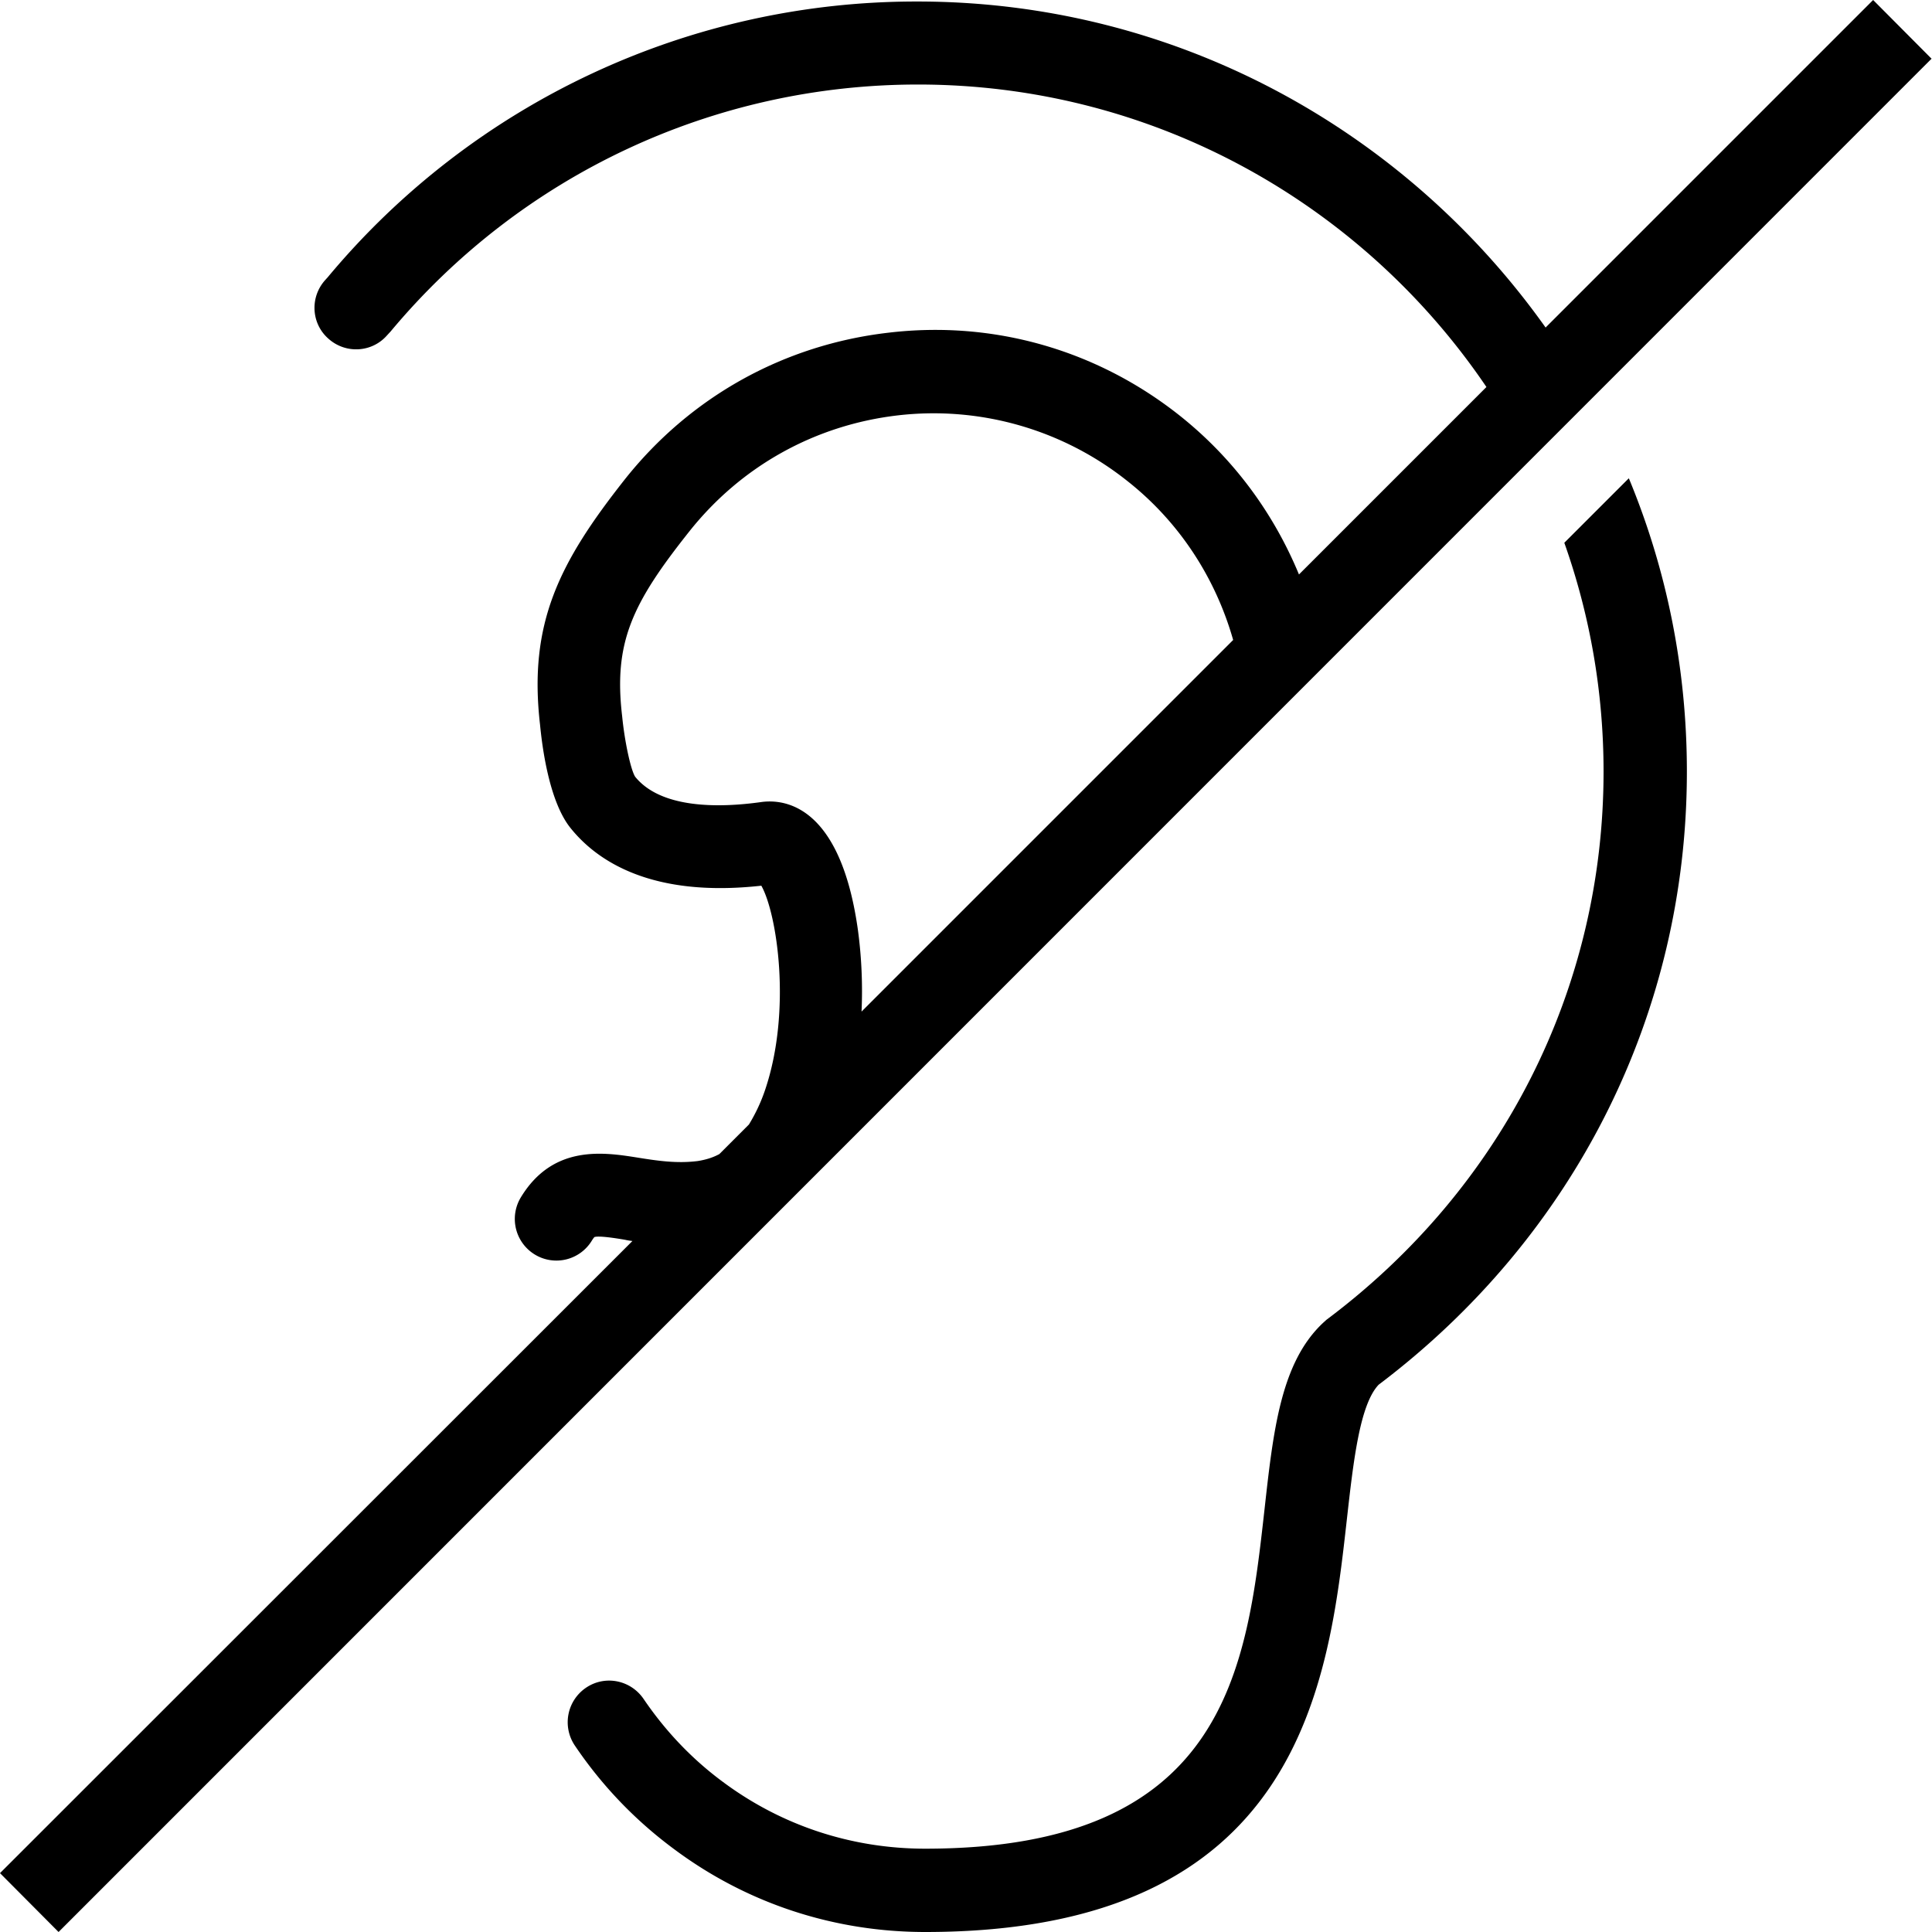 <svg viewBox="0 0 64 64" xmlns="http://www.w3.org/2000/svg">
  <path d="M53.96 15.85c1.24 2.99 1.92 6.27 1.92 9.71 0 8.02-3.72 15.41-10.21 20.31-.63.66-.84 2.57-1.05 4.43C44.01 55.75 43.1 64 30.65 64c-3.03 0-5.92-.95-8.34-2.76-1.28-.95-2.38-2.1-3.27-3.42a1.38 1.38 0 0 1 .37-1.91c.63-.43 1.48-.26 1.91.37.72 1.06 1.6 1.99 2.63 2.75 1.95 1.45 4.27 2.21 6.7 2.21 9.99 0 10.65-5.98 11.24-11.25.29-2.61.54-4.86 1.94-6.17l.11-.1c5.84-4.37 9.18-10.99 9.18-18.16 0-2.66-.46-5.21-1.3-7.58l2.13-2.13ZM63.99 1.94 1.94 64 0 62.05l20.95-20.94c-.08-.01-.16-.02-.24-.04-.35-.06-.88-.14-1.02-.09 0 0-.03.03-.08.11a1.374 1.374 0 0 1-1.89.47 1.38 1.38 0 0 1-.47-1.89c1.07-1.77 2.76-1.5 3.89-1.32.63.1 1.28.2 1.98.11.25-.04.49-.11.71-.23l.98-.98c.2-.33.39-.71.54-1.16.88-2.62.39-5.83-.13-6.75-3.61.4-5.43-.8-6.32-1.91-.71-.88-.94-2.69-1.01-3.42-.39-3.37.64-5.38 2.8-8.12 2.17-2.74 5.27-4.47 8.75-4.87 3.47-.41 6.89.57 9.63 2.74 1.79 1.42 3.12 3.24 3.96 5.27l6.21-6.21C45.15 6.78 38.24 2.8 30.41 2.8c-6.76 0-13.13 2.98-17.47 8.18l-.12.13c-.5.57-1.37.62-1.94.11-.57-.5-.62-1.37-.11-1.94l.09-.1A25.37 25.37 0 0 1 30.39.05c8.59 0 16.18 4.28 20.81 10.8L62.05 0l1.94 1.95ZM28.54 33.51 40.85 21.2c-.58-2.04-1.77-3.9-3.51-5.27a10.3 10.3 0 0 0-7.6-2.17c-2.74.32-5.19 1.68-6.91 3.85-1.89 2.38-2.51 3.67-2.22 6.12.08.82.28 1.76.43 2 .85 1.05 2.74 1.04 4.17.84.77-.11 2.63.09 3.21 4.24.12.89.16 1.8.12 2.69Z"/>
</svg>
